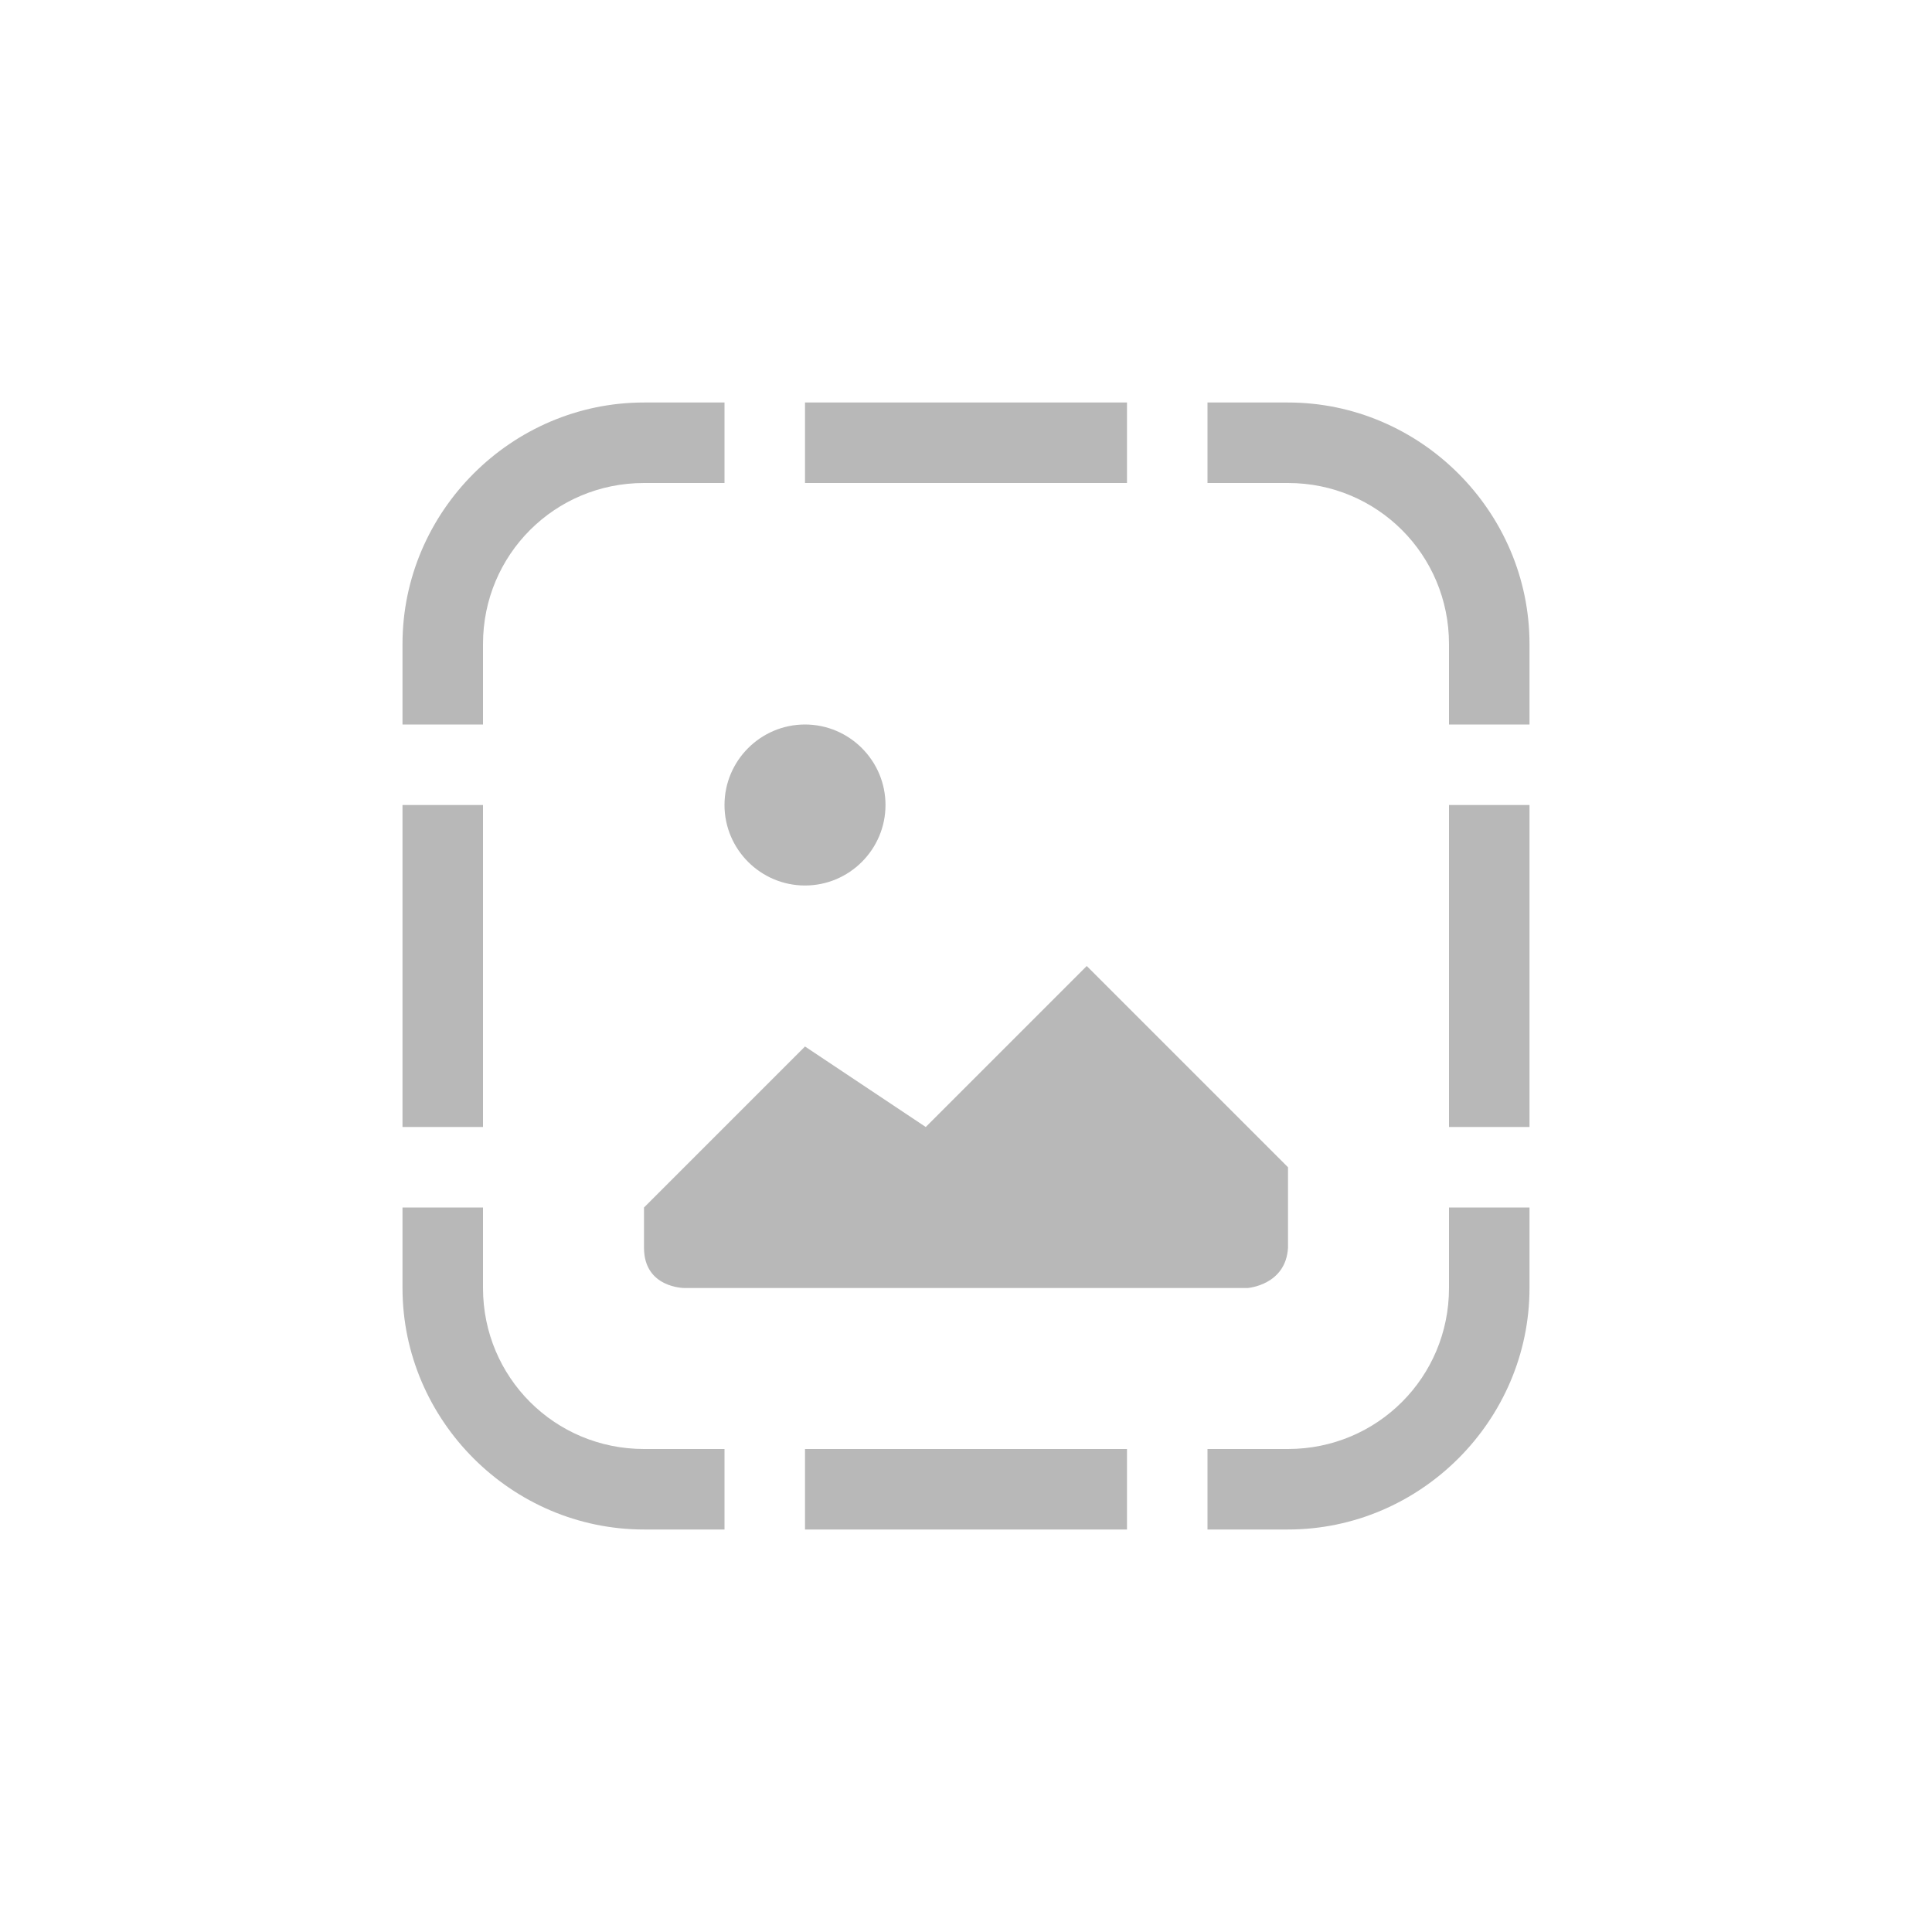<?xml version="1.0" encoding="UTF-8" standalone="no"?>
<svg
   height="24"
   viewBox="0 0 24 24"
   width="24"
   version="1.1"
   id="svg1"
   sodipodi:docname="image-missing-symbolic.svg"
   inkscape:version="1.4.2 (ebf0e940d0, 2025-05-08)"
   xmlns:inkscape="http://www.inkscape.org/namespaces/inkscape"
   xmlns:sodipodi="http://sodipodi.sourceforge.net/DTD/sodipodi-0.dtd"
   xmlns="http://www.w3.org/2000/svg"
   xmlns:svg="http://www.w3.org/2000/svg">
  <defs
     id="defs1">
    <style
       id="current-color-scheme"
       type="text/css">
        .ColorScheme-Text { color:#363636; }
        .ColorScheme-NeutralText { color:#f67400; }
        .ColorScheme-PositiveText { color:#37c837; }
        .ColorScheme-NegativeText { color:#f44336; }
     </style>
  </defs>
  <sodipodi:namedview
     id="namedview1"
     pagecolor="#ffffff"
     bordercolor="#000000"
     borderopacity="0.25"
     inkscape:showpageshadow="2"
     inkscape:pageopacity="0.0"
     inkscape:pagecheckerboard="0"
     inkscape:deskcolor="#d1d1d1"
     inkscape:zoom="33.125"
     inkscape:cx="12"
     inkscape:cy="12"
     inkscape:window-width="1920"
     inkscape:window-height="1010"
     inkscape:window-x="0"
     inkscape:window-y="0"
     inkscape:window-maximized="1"
     inkscape:current-layer="svg1" />
  <path
     id="path1"
     d="M 8,5 C 6.355,5 5,6.355 5,8 V 9 H 6 V 8 C 6,6.891 6.891,6 8,6 H 9 V 5 Z m 2,0 v 1 h 4 V 5 Z m 5,0 v 1 h 1 c 1.109,0 2,0.891 2,2 v 1 h 1 V 8 C 19,6.355 17.645,5 16,5 Z m -5,4 c -0.551,0 -1,0.449 -1,1 0,0.551 0.449,1 1,1 0.551,0 1,-0.449 1,-1 0,-0.551 -0.449,-1 -1,-1 z m -5,1 v 4 h 1 v -4 z m 13,0 v 4 h 1 v -4 z m -4.5,2 -2,2 -1.5,-1 -2,2 v 0.5 C 8,16 8.5,16 8.5,16 h 7 c 0,0 0.473,-0.035 0.5,-0.5 v -1 z M 5,15 v 1 c 0,1.645 1.355,3 3,3 H 9 V 18 H 8 C 6.891,18 6,17.109 6,16 v -1 z m 13,0 v 1 c 0,1.109 -0.891,2 -2,2 h -1 v 1 h 1 c 1.645,0 3,-1.355 3,-3 v -1 z m -8,3 v 1 h 4 v -1 z"
     style="opacity:0.35;fill:currentColor"
     class="ColorScheme-Text" />
</svg>
